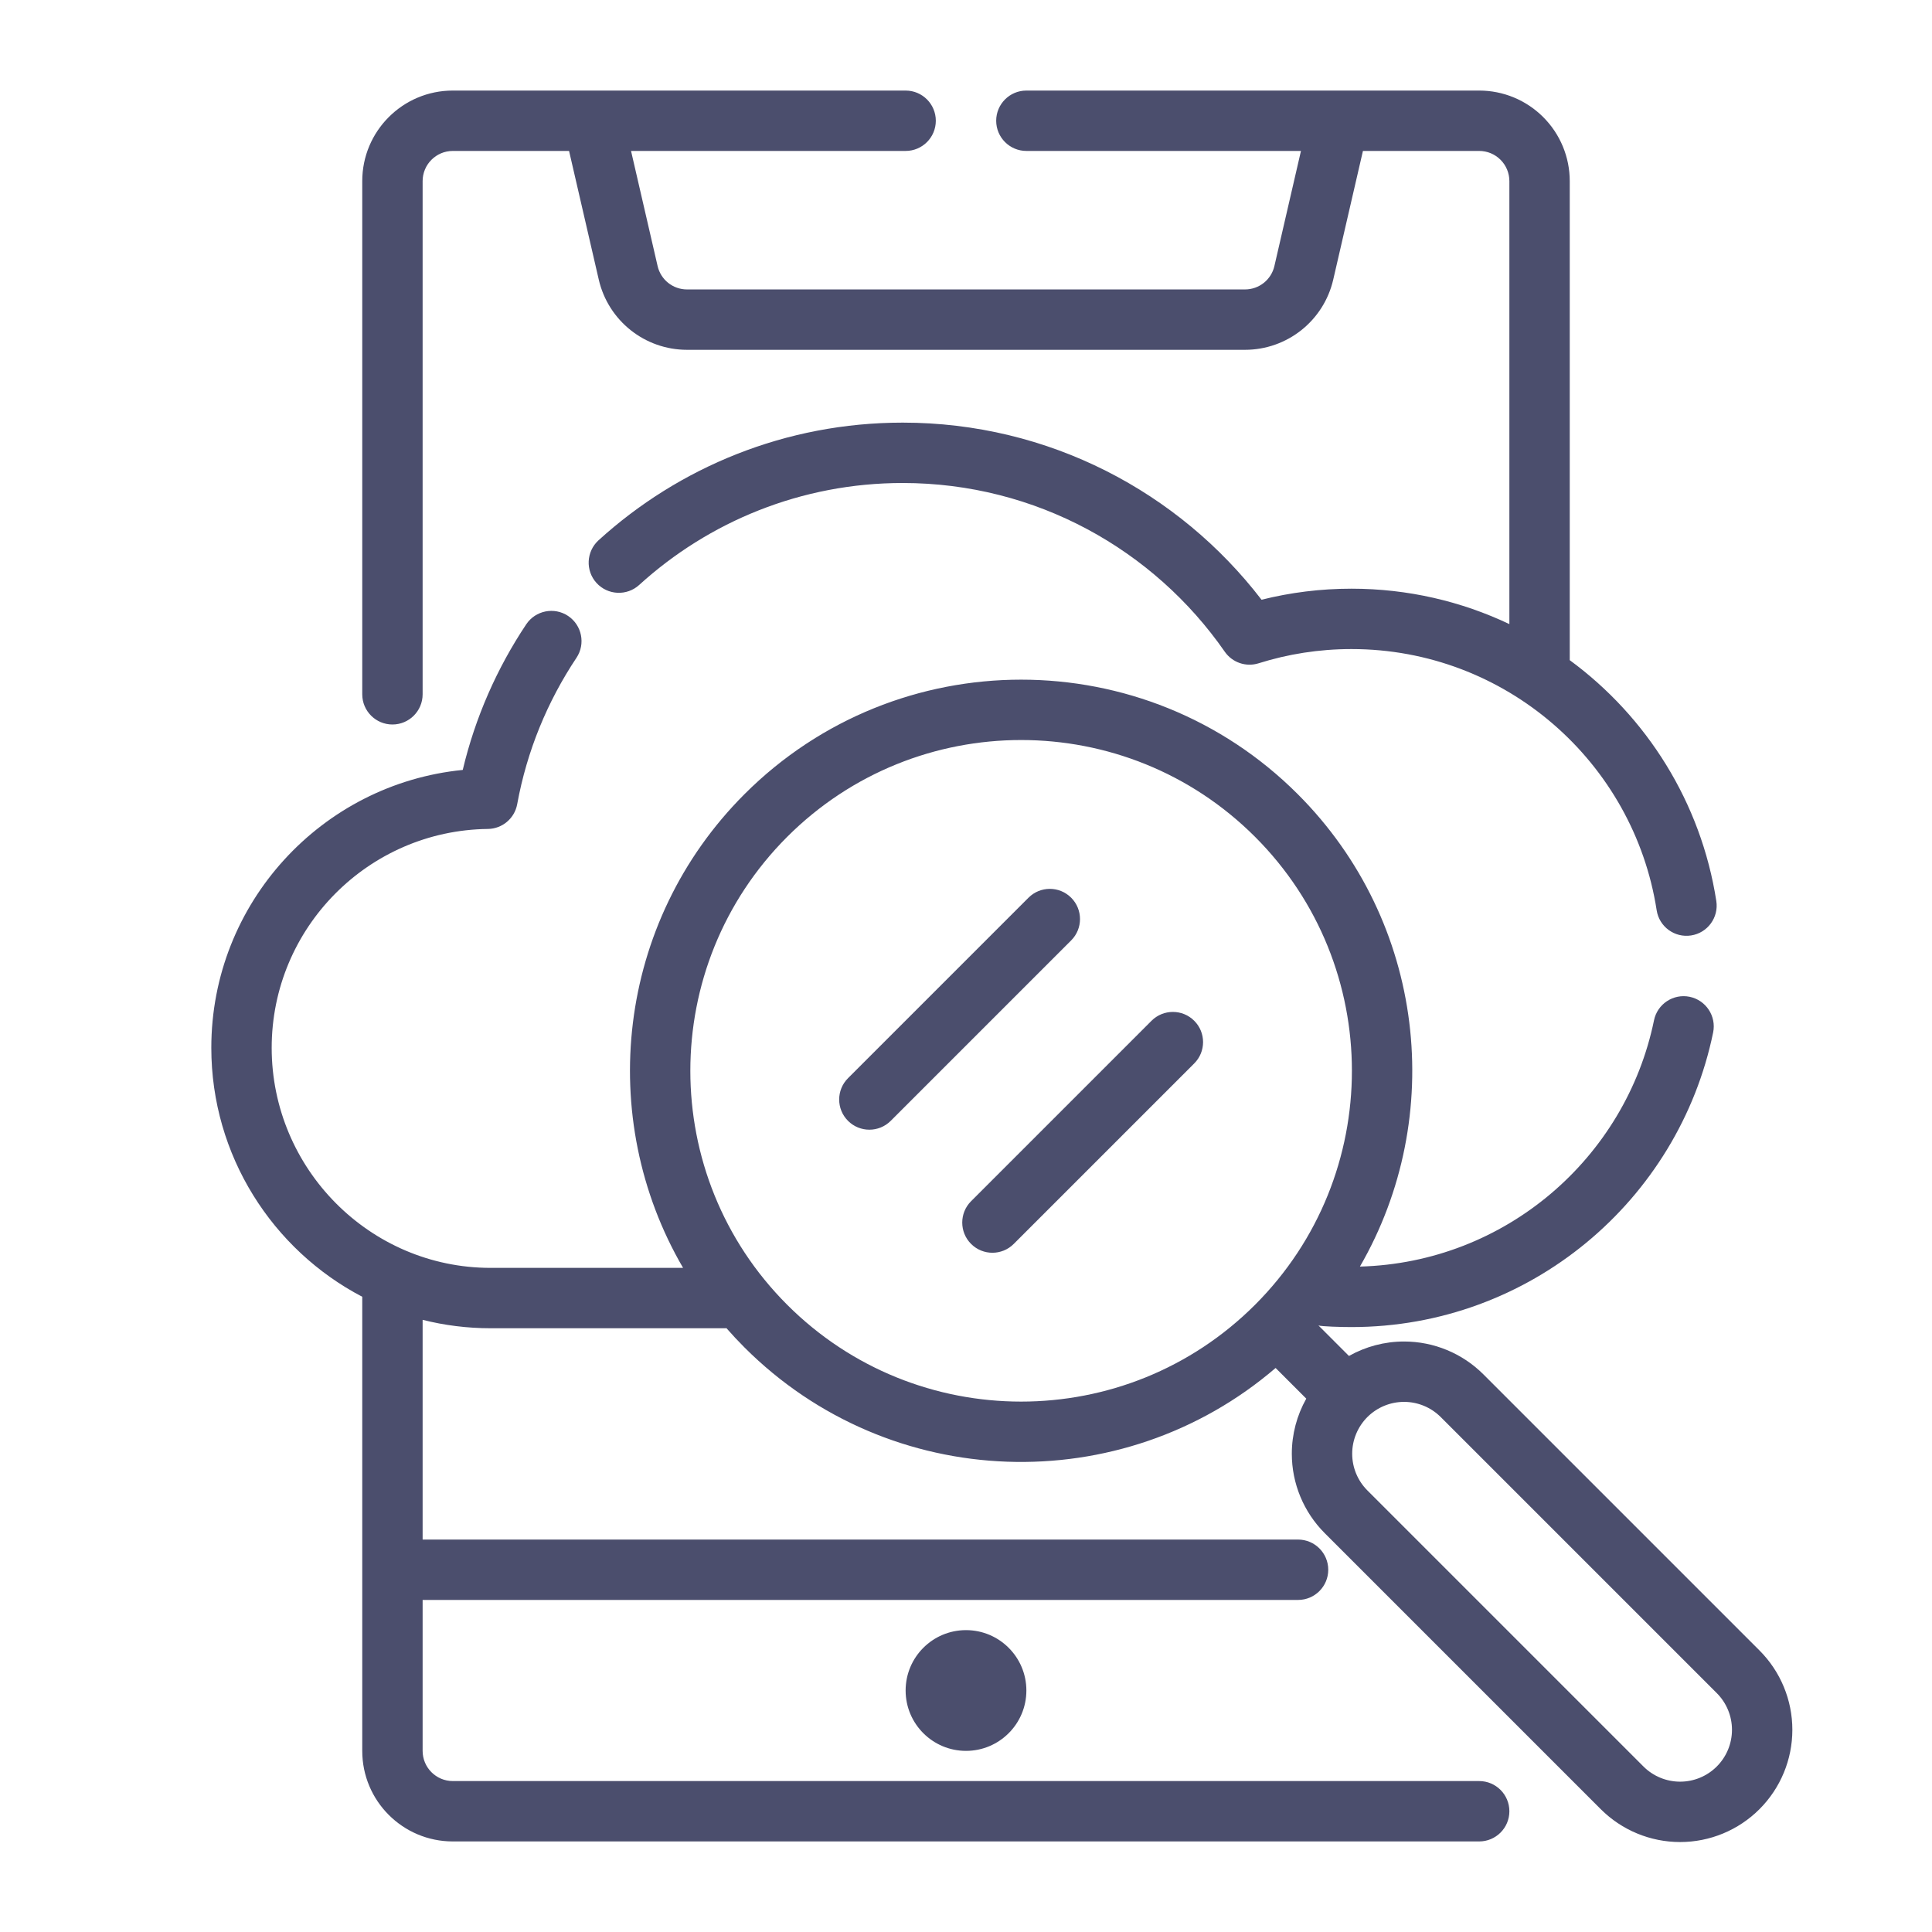 <?xml version="1.0" ?>

<!DOCTYPE svg  PUBLIC '-//W3C//DTD SVG 1.1//EN'  'http://www.w3.org/Graphics/SVG/1.1/DTD/svg11.dtd'>

<!-- Uploaded to: SVG Repo, www.svgrepo.com, Generator: SVG Repo Mixer Tools -->
<svg fill="#4B4E6D" width="800px" height="800px" viewBox="0 0 64 64" style="fill-rule:evenodd;clip-rule:evenodd;stroke-linejoin:round;stroke-miterlimit:2;" version="1.1" xml:space="preserve" xmlns="http://www.w3.org/2000/svg" xmlns:serif="http://www.serif.com/" xmlns:xlink="http://www.w3.org/1999/xlink">

<g id="ICON">

<path d="M12,42.957l0,15.043c0,1.657 1.343,3 3,3l34,-0c0.552,0 1,-0.448 1,-1c0,-0.552 -0.448,-1 -1,-1l-34,-0c-0.552,-0 -1,-0.448 -1,-1l-0,-5l29,0c0.552,0 1,-0.448 1,-1c0,-0.552 -0.448,-1 -1,-1l-29,0l0,-7.279c0.72,0.182 1.475,0.279 2.251,0.279l7.749,-0c0.022,-0 0.044,-0.001 0.065,-0.002c0.191,0.218 0.39,0.431 0.597,0.638c4.82,4.82 12.505,5.046 17.594,0.68l1.016,1.016c-0.311,0.552 -0.479,1.18 -0.479,1.825c0,0.986 0.392,1.932 1.089,2.629c2.457,2.458 6.688,6.688 9.145,9.145c0.697,0.697 1.643,1.089 2.629,1.089c0.986,0 1.932,-0.392 2.629,-1.089l0,0c0.697,-0.697 1.089,-1.643 1.089,-2.629c0,-0.986 -0.392,-1.932 -1.089,-2.629l-9.145,-9.145c-0.697,-0.697 -1.643,-1.089 -2.629,-1.089c-0.645,0 -1.273,0.168 -1.825,0.479l-1.011,-1.011c0.102,0.035 0.747,0.054 1.095,0.054c5.904,0 10.836,-4.192 11.98,-9.76c0.111,-0.54 -0.238,-1.069 -0.778,-1.181c-0.541,-0.111 -1.07,0.238 -1.181,0.779c-0.939,4.568 -4.928,8.029 -9.742,8.158c2.866,-4.955 2.18,-11.41 -2.059,-15.649c-5.058,-5.058 -13.27,-5.058 -18.328,0l0,0c-4.251,4.251 -4.929,10.731 -2.034,15.692l-6.377,-0c-4.003,-0 -7.251,-3.287 -7.251,-7.29c0,-3.972 3.201,-7.203 7.162,-7.25c0.478,-0.006 0.885,-0.35 0.971,-0.821c0.322,-1.766 1.003,-3.408 1.963,-4.848c0.306,-0.459 0.182,-1.08 -0.277,-1.387c-0.459,-0.306 -1.08,-0.182 -1.387,0.277c-0.967,1.45 -1.688,3.078 -2.103,4.824c-4.673,0.463 -8.329,4.41 -8.329,9.205c0,3.573 2.031,6.695 5,8.247Zm35.726,3.985l9.145,9.145c0.322,0.322 0.503,0.759 0.503,1.215c0,0.456 -0.181,0.893 -0.503,1.215c-0,-0 -0,-0 -0,-0c-0.322,0.322 -0.759,0.503 -1.215,0.503c-0.456,0 -0.893,-0.181 -1.215,-0.503l-9.145,-9.145c-0.322,-0.322 -0.503,-0.759 -0.503,-1.215c0,-0.455 0.181,-0.892 0.503,-1.215c0,0 0,0 0,0c0.323,-0.322 0.76,-0.503 1.215,-0.503c0.456,0 0.893,0.181 1.215,0.503Zm-15.726,7.058c1.104,-0 2,0.896 2,2c-0,1.104 -0.896,2 -2,2c-1.104,-0 -2,-0.896 -2,-2c0,-1.104 0.896,-2 2,-2Zm-5.924,-26.278c4.278,-4.277 11.223,-4.277 15.5,0c4.277,4.277 4.277,11.223 -0,15.5c-4.277,4.277 -11.223,4.277 -15.5,-0c-4.277,-4.277 -4.277,-11.222 0,-15.5l0,0Zm12.07,6.092l-5.978,5.978c-0.39,0.39 -0.39,1.024 -0,1.414c0.39,0.391 1.024,0.391 1.414,0l5.978,-5.978c0.391,-0.39 0.391,-1.024 0,-1.414c-0.39,-0.39 -1.024,-0.39 -1.414,-0Zm-4.076,-4.076l-5.978,5.978c-0.391,0.39 -0.391,1.024 -0,1.414c0.39,0.39 1.024,0.39 1.414,0l5.978,-5.978c0.39,-0.39 0.39,-1.024 0,-1.414c-0.39,-0.391 -1.024,-0.391 -1.414,-0Zm14.93,-26.738l-15,0c-0.552,0 -1,0.448 -1,1c0,0.552 0.448,1 1,1l9.096,-0l-0.88,3.813c-0.104,0.454 -0.508,0.775 -0.974,0.775l-18.484,0c-0.466,0 -0.87,-0.321 -0.974,-0.775l-0.88,-3.813l9.096,0c0.552,0 1,-0.448 1,-1c0,-0.552 -0.448,-1 -1,-1l-15,0c-1.657,-0 -3,1.343 -3,3l0,17c0,0.552 0.448,1 1,1c0.552,-0 1,-0.448 1,-1l0,-17c0,-0.552 0.448,-1 1,-1l3.851,0l0.984,4.263c0.314,1.361 1.526,2.325 2.923,2.325c4.007,0 14.477,0 18.484,0c1.397,0 2.609,-0.964 2.923,-2.325l0.984,-4.263l3.851,-0c0.265,-0 0.52,0.105 0.707,0.293c0.188,0.187 0.293,0.442 0.293,0.707l0,14.674c-1.586,-0.752 -3.36,-1.173 -5.23,-1.173c-1.028,-0 -2.026,0.127 -2.98,0.366c-2.739,-3.566 -7.046,-5.867 -11.887,-5.867c-3.878,-0 -7.414,1.477 -10.076,3.898c-0.408,0.372 -0.438,1.005 -0.067,1.413c0.372,0.408 1.005,0.438 1.413,0.067c2.306,-2.098 5.37,-3.378 8.73,-3.378c4.418,-0 8.324,2.213 10.669,5.589c0.249,0.359 0.704,0.515 1.122,0.383c0.971,-0.306 2.004,-0.471 3.076,-0.471c5.11,-0 9.35,3.754 10.109,8.652c0.084,0.546 0.596,0.92 1.141,0.835c0.546,-0.084 0.92,-0.596 0.835,-1.141c-0.506,-3.265 -2.304,-6.104 -4.855,-7.978l-0,-15.869c0,-0.796 -0.316,-1.559 -0.879,-2.121c-0.562,-0.563 -1.325,-0.879 -2.121,-0.879Z"/>

</g>

</svg>